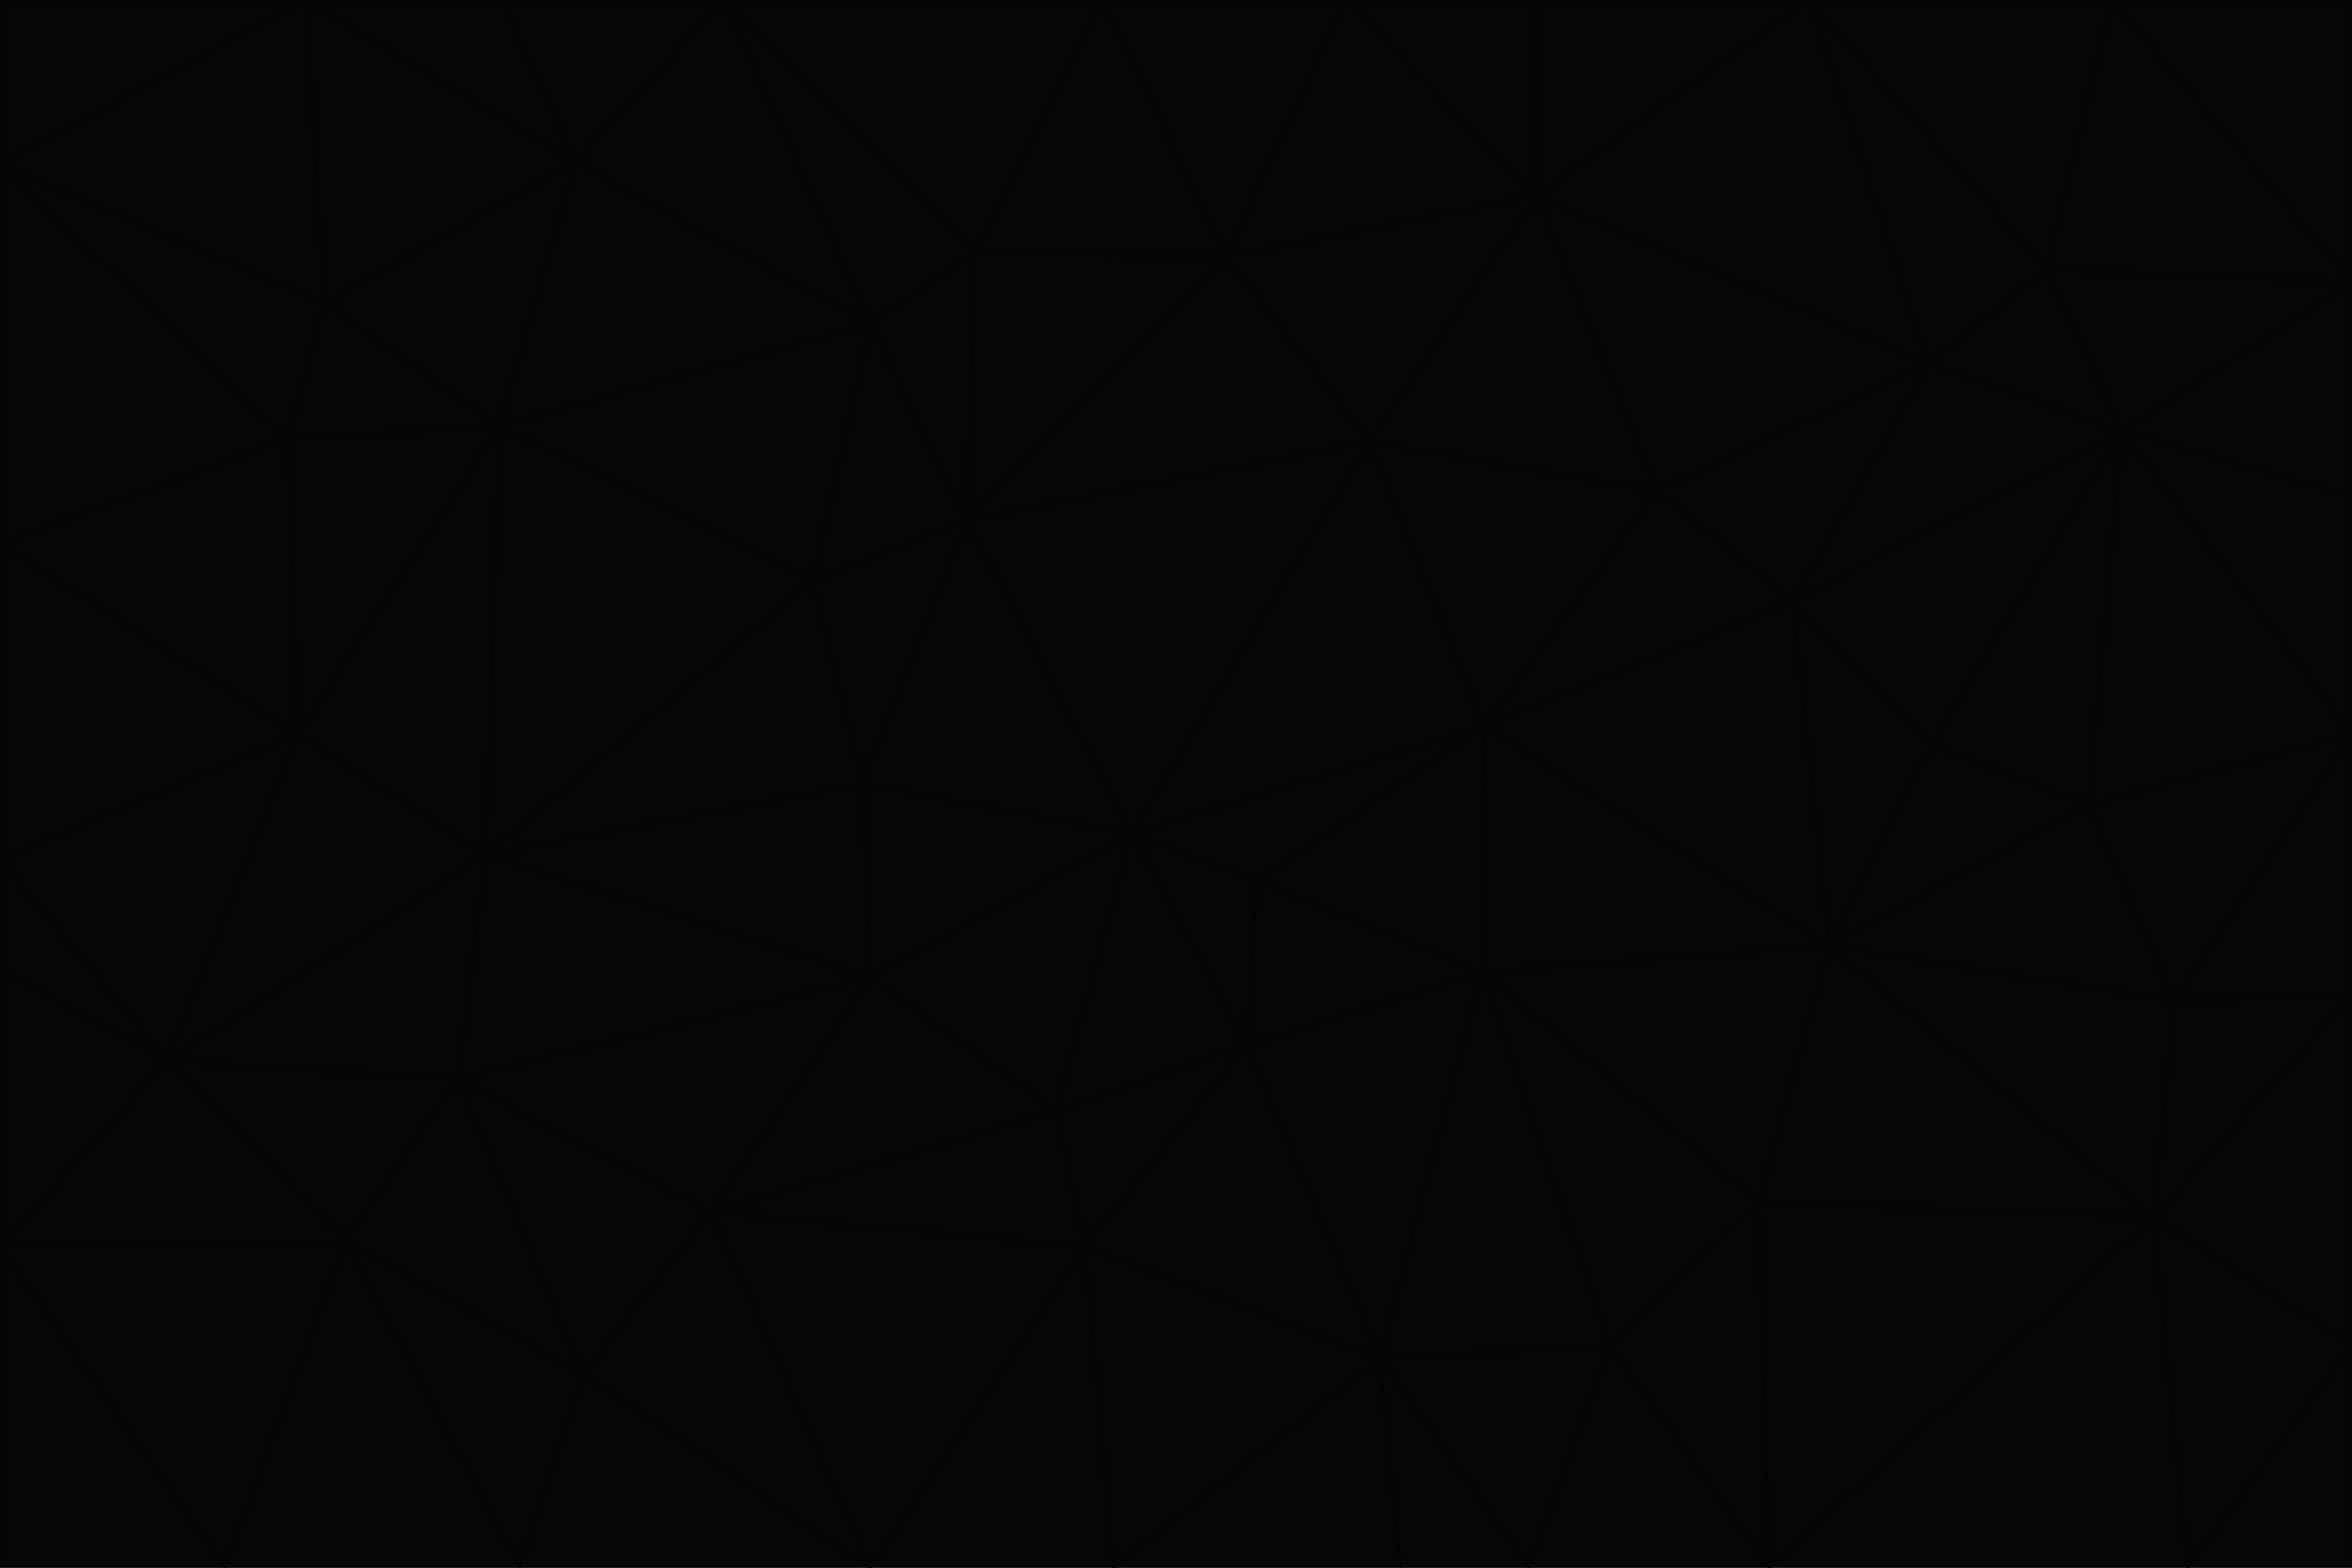 <svg id="visual" viewBox="0 0 900 600" width="900" height="600" xmlns="http://www.w3.org/2000/svg" xmlns:xlink="http://www.w3.org/1999/xlink" version="1.1"><g stroke-width="1" stroke-linejoin="bevel"><path d="M433 319L477 400L481 337Z" fill="#060606" stroke="#040404"></path><path d="M433 319L404 425L477 400Z" fill="#060606" stroke="#040404"></path><path d="M433 319L333 374L404 425Z" fill="#060606" stroke="#040404"></path><path d="M272 464L415 477L404 425Z" fill="#060606" stroke="#040404"></path><path d="M404 425L415 477L477 400Z" fill="#060606" stroke="#040404"></path><path d="M528 520L567 372L477 400Z" fill="#060606" stroke="#040404"></path><path d="M477 400L567 372L481 337Z" fill="#060606" stroke="#040404"></path><path d="M433 319L330 300L333 374Z" fill="#060606" stroke="#040404"></path><path d="M567 372L568 278L481 337Z" fill="#060606" stroke="#040404"></path><path d="M481 337L568 278L433 319Z" fill="#060606" stroke="#040404"></path><path d="M433 319L370 199L330 300Z" fill="#060606" stroke="#040404"></path><path d="M415 477L528 520L477 400Z" fill="#060606" stroke="#040404"></path><path d="M524 169L370 199L433 319Z" fill="#060606" stroke="#040404"></path><path d="M370 199L311 222L330 300Z" fill="#060606" stroke="#040404"></path><path d="M175 413L272 464L333 374Z" fill="#060606" stroke="#040404"></path><path d="M186 327L333 374L330 300Z" fill="#060606" stroke="#040404"></path><path d="M333 374L272 464L404 425Z" fill="#060606" stroke="#040404"></path><path d="M415 477L426 600L528 520Z" fill="#060606" stroke="#040404"></path><path d="M568 278L524 169L433 319Z" fill="#060606" stroke="#040404"></path><path d="M528 520L616 515L567 372Z" fill="#060606" stroke="#040404"></path><path d="M567 372L700 362L568 278Z" fill="#060606" stroke="#040404"></path><path d="M333 600L426 600L415 477Z" fill="#060606" stroke="#040404"></path><path d="M528 520L585 600L616 515Z" fill="#060606" stroke="#040404"></path><path d="M616 515L673 460L567 372Z" fill="#060606" stroke="#040404"></path><path d="M568 278L634 188L524 169Z" fill="#060606" stroke="#040404"></path><path d="M426 600L536 600L528 520Z" fill="#060606" stroke="#040404"></path><path d="M616 515L677 600L673 460Z" fill="#060606" stroke="#040404"></path><path d="M673 460L700 362L567 372Z" fill="#060606" stroke="#040404"></path><path d="M272 464L333 600L415 477Z" fill="#060606" stroke="#040404"></path><path d="M311 222L186 327L330 300Z" fill="#060606" stroke="#040404"></path><path d="M272 464L223 526L333 600Z" fill="#060606" stroke="#040404"></path><path d="M686 230L634 188L568 278Z" fill="#060606" stroke="#040404"></path><path d="M370 199L333 124L311 222Z" fill="#060606" stroke="#040404"></path><path d="M311 222L191 163L186 327Z" fill="#060606" stroke="#040404"></path><path d="M373 97L333 124L370 199Z" fill="#060606" stroke="#040404"></path><path d="M469 98L370 199L524 169Z" fill="#060606" stroke="#040404"></path><path d="M588 75L469 98L524 169Z" fill="#060606" stroke="#040404"></path><path d="M175 413L223 526L272 464Z" fill="#060606" stroke="#040404"></path><path d="M186 327L175 413L333 374Z" fill="#060606" stroke="#040404"></path><path d="M536 600L585 600L528 520Z" fill="#060606" stroke="#040404"></path><path d="M469 98L373 97L370 199Z" fill="#060606" stroke="#040404"></path><path d="M700 362L686 230L568 278Z" fill="#060606" stroke="#040404"></path><path d="M799 308L739 285L700 362Z" fill="#060606" stroke="#040404"></path><path d="M700 362L739 285L686 230Z" fill="#060606" stroke="#040404"></path><path d="M220 62L191 163L333 124Z" fill="#060606" stroke="#040404"></path><path d="M333 124L191 163L311 222Z" fill="#060606" stroke="#040404"></path><path d="M64 406L132 475L175 413Z" fill="#060606" stroke="#040404"></path><path d="M634 188L588 75L524 169Z" fill="#060606" stroke="#040404"></path><path d="M469 98L422 0L373 97Z" fill="#060606" stroke="#040404"></path><path d="M738 139L588 75L634 188Z" fill="#060606" stroke="#040404"></path><path d="M738 139L634 188L686 230Z" fill="#060606" stroke="#040404"></path><path d="M64 406L175 413L186 327Z" fill="#060606" stroke="#040404"></path><path d="M175 413L132 475L223 526Z" fill="#060606" stroke="#040404"></path><path d="M223 526L199 600L333 600Z" fill="#060606" stroke="#040404"></path><path d="M585 600L677 600L616 515Z" fill="#060606" stroke="#040404"></path><path d="M832 383L799 308L700 362Z" fill="#060606" stroke="#040404"></path><path d="M132 475L199 600L223 526Z" fill="#060606" stroke="#040404"></path><path d="M191 163L114 281L186 327Z" fill="#060606" stroke="#040404"></path><path d="M832 383L700 362L824 466Z" fill="#060606" stroke="#040404"></path><path d="M812 165L738 139L686 230Z" fill="#060606" stroke="#040404"></path><path d="M515 0L422 0L469 98Z" fill="#060606" stroke="#040404"></path><path d="M277 0L220 62L333 124Z" fill="#060606" stroke="#040404"></path><path d="M812 165L686 230L739 285Z" fill="#060606" stroke="#040404"></path><path d="M588 75L515 0L469 98Z" fill="#060606" stroke="#040404"></path><path d="M588 0L515 0L588 75Z" fill="#060606" stroke="#040404"></path><path d="M277 0L333 124L373 97Z" fill="#060606" stroke="#040404"></path><path d="M191 163L110 168L114 281Z" fill="#060606" stroke="#040404"></path><path d="M114 281L64 406L186 327Z" fill="#060606" stroke="#040404"></path><path d="M132 475L86 600L199 600Z" fill="#060606" stroke="#040404"></path><path d="M124 116L110 168L191 163Z" fill="#060606" stroke="#040404"></path><path d="M0 329L0 371L64 406Z" fill="#060606" stroke="#040404"></path><path d="M824 466L700 362L673 460Z" fill="#060606" stroke="#040404"></path><path d="M799 308L812 165L739 285Z" fill="#060606" stroke="#040404"></path><path d="M692 0L588 0L588 75Z" fill="#060606" stroke="#040404"></path><path d="M677 600L824 466L673 460Z" fill="#060606" stroke="#040404"></path><path d="M422 0L277 0L373 97Z" fill="#060606" stroke="#040404"></path><path d="M220 62L124 116L191 163Z" fill="#060606" stroke="#040404"></path><path d="M117 0L124 116L220 62Z" fill="#060606" stroke="#040404"></path><path d="M900 281L812 165L799 308Z" fill="#060606" stroke="#040404"></path><path d="M738 139L692 0L588 75Z" fill="#060606" stroke="#040404"></path><path d="M0 477L86 600L132 475Z" fill="#060606" stroke="#040404"></path><path d="M812 165L783 103L738 139Z" fill="#060606" stroke="#040404"></path><path d="M0 329L64 406L114 281Z" fill="#060606" stroke="#040404"></path><path d="M64 406L0 477L132 475Z" fill="#060606" stroke="#040404"></path><path d="M0 329L114 281L0 208Z" fill="#060606" stroke="#040404"></path><path d="M783 103L692 0L738 139Z" fill="#060606" stroke="#040404"></path><path d="M277 0L192 0L220 62Z" fill="#060606" stroke="#040404"></path><path d="M0 208L114 281L110 168Z" fill="#060606" stroke="#040404"></path><path d="M0 371L0 477L64 406Z" fill="#060606" stroke="#040404"></path><path d="M824 466L900 381L832 383Z" fill="#060606" stroke="#040404"></path><path d="M832 383L900 281L799 308Z" fill="#060606" stroke="#040404"></path><path d="M677 600L837 600L824 466Z" fill="#060606" stroke="#040404"></path><path d="M824 466L900 515L900 381Z" fill="#060606" stroke="#040404"></path><path d="M900 381L900 281L832 383Z" fill="#060606" stroke="#040404"></path><path d="M812 165L900 108L783 103Z" fill="#060606" stroke="#040404"></path><path d="M0 63L110 168L124 116Z" fill="#060606" stroke="#040404"></path><path d="M0 63L0 208L110 168Z" fill="#060606" stroke="#040404"></path><path d="M837 600L900 515L824 466Z" fill="#060606" stroke="#040404"></path><path d="M192 0L117 0L220 62Z" fill="#060606" stroke="#040404"></path><path d="M900 281L900 190L812 165Z" fill="#060606" stroke="#040404"></path><path d="M783 103L808 0L692 0Z" fill="#060606" stroke="#040404"></path><path d="M0 477L0 600L86 600Z" fill="#060606" stroke="#040404"></path><path d="M837 600L900 600L900 515Z" fill="#060606" stroke="#040404"></path><path d="M900 108L808 0L783 103Z" fill="#060606" stroke="#040404"></path><path d="M900 190L900 108L812 165Z" fill="#060606" stroke="#040404"></path><path d="M117 0L0 63L124 116Z" fill="#060606" stroke="#040404"></path><path d="M117 0L0 0L0 63Z" fill="#060606" stroke="#040404"></path><path d="M900 108L900 0L808 0Z" fill="#060606" stroke="#040404"></path></g></svg>